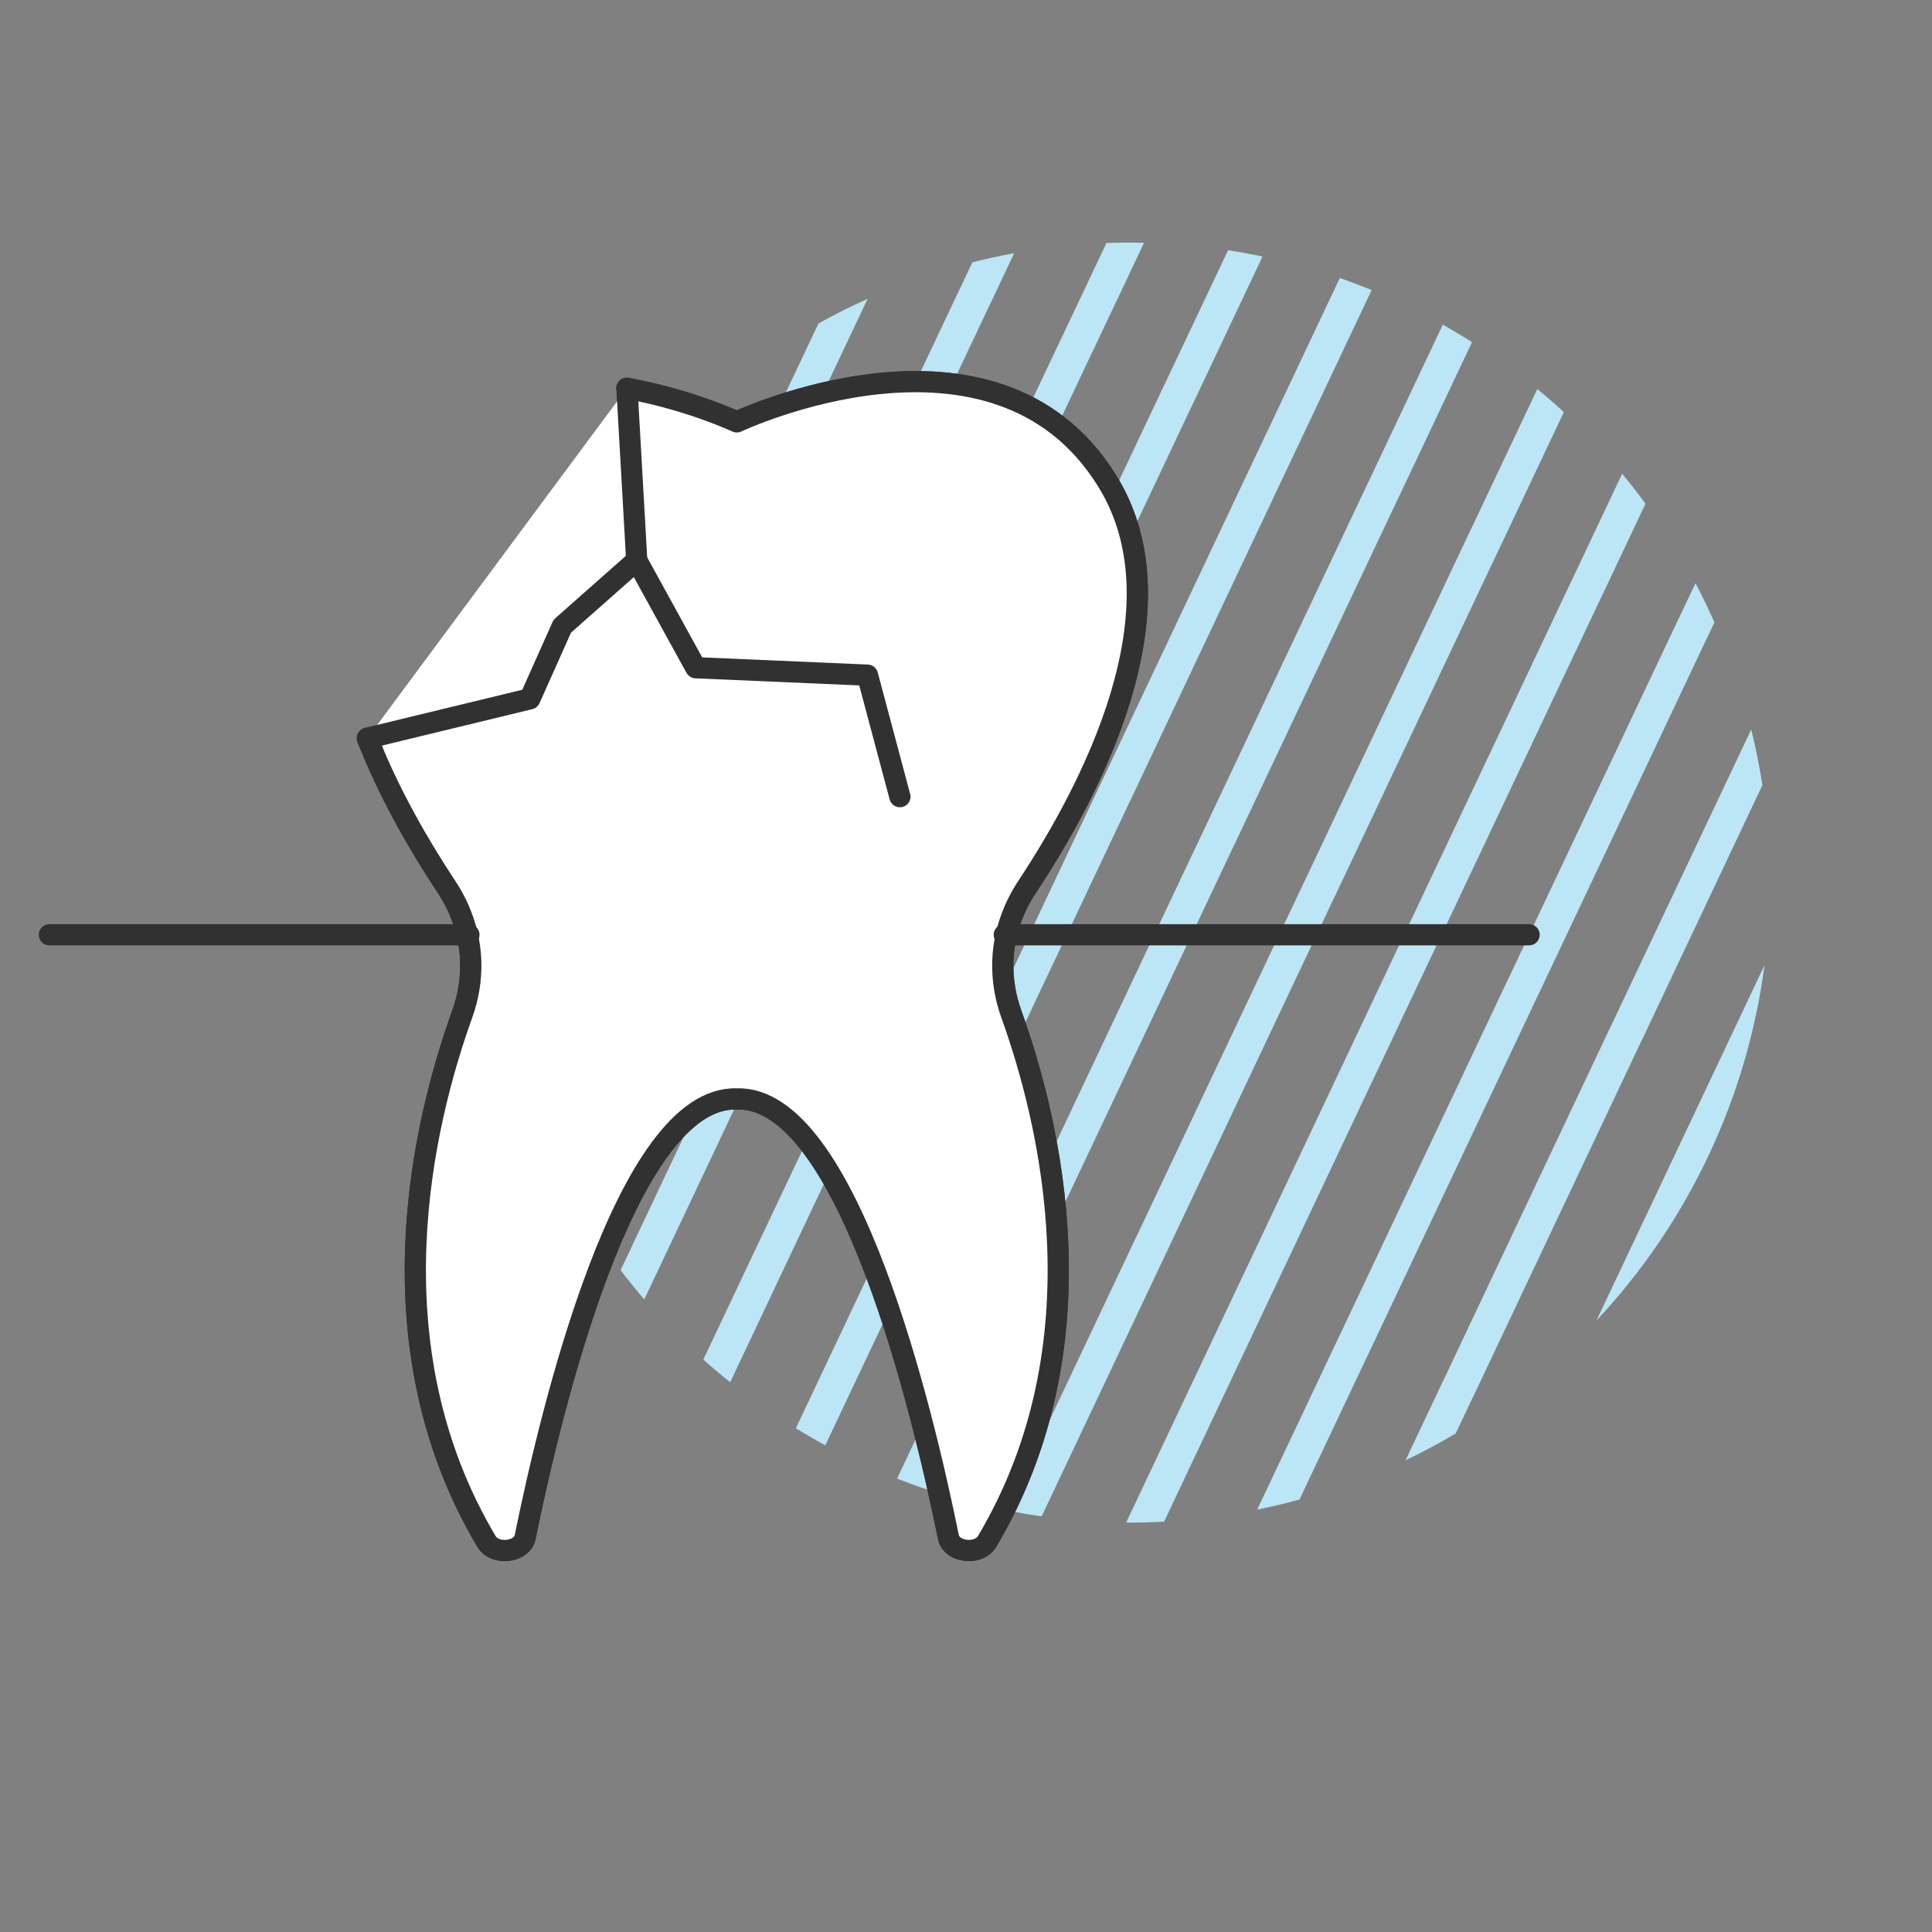 <?xml version="1.0" encoding="utf-8"?>
<!-- Generator: Adobe Illustrator 25.4.1, SVG Export Plug-In . SVG Version: 6.00 Build 0)  -->
<svg version="1.1" xmlns="http://www.w3.org/2000/svg" xmlns:xlink="http://www.w3.org/1999/xlink" x="0px" y="0px"
	 viewBox="0 0 163.94 163.94" style="enable-background:new 0 0 163.94 163.94;" xml:space="preserve">
<rect x="0" y="0" width="163.94" height="163.94" fill="#808080" stroke="none"/>
<style type="text/css">
	.restoration-st0{fill:#bce6f6;}
	.restoration-st1{fill:#FFFFFF;stroke:#313131;stroke-width:1.8;stroke-linecap:round;stroke-linejoin:round;stroke-miterlimit:10;}
</style>
<g id="Layer_20_copy_3">
	<g>
		<path class="restoration-st0" d="M47.16,81.31l0.05-0.1l14.01-29.63l0.05-0.1l0.05-0.1l12.3-26.02c-1.43,0.64-2.82,1.34-4.17,2.09l-10.73,22.7
			l-0.05,0.1l-0.05,0.1L44.61,79.98l-0.05,0.1l-0.05,0.1l-2.07,4.39c0.28,1.52,0.62,3.04,1.03,4.55l3.64-7.7L47.16,81.31z"/>
		<path class="restoration-st0" d="M52.61,47.37l0.05-0.1l5.35-11.32c-2.81,2.73-5.29,5.74-7.43,8.98l-0.53,1.11l-0.05,0.1l-0.05,0.1
			l-5.98,12.65c-1.14,3.7-1.89,7.53-2.23,11.43l10.8-22.85L52.61,47.37z"/>
		<path class="restoration-st0" d="M145.33,91.21l-0.05,0.1l-9.81,20.74c7.78-8.3,12.78-18.88,14.26-30.16l-4.35,9.21L145.33,91.21z"/>
		<path class="restoration-st0" d="M116.49,114.09l0.05-0.1l14.01-29.63l0.05-0.1l0.05-0.1l14.01-29.63l0.05-0.1l0.05-0.1l0.72-1.52
			c-0.5-1.13-1.04-2.24-1.61-3.32l-1.71,3.61l-0.05,0.1l-0.05,0.1l-14.01,29.63l-0.05,0.1l-0.05,0.1l-14.01,29.63l-0.05,0.1
			l-0.05,0.1l-7.16,15.14c1.2-0.24,2.39-0.53,3.59-0.86l6.17-13.05L116.49,114.09z"/>
		<path class="restoration-st0" d="M99.16,105.89l0.05-0.1l14.01-29.64l0.05-0.1l0.05-0.1l14.01-29.63l0.05-0.1l0.05-0.1l5.27-11.15
			c-0.73-0.68-1.49-1.33-2.25-1.96l-5.62,11.88l-0.05,0.1l-0.05,0.1l-14.01,29.64l-0.05,0.1l-0.05,0.1l-14.01,29.63l-0.05,0.1
			l-0.05,0.1l-11.07,23.41c0.98,0.19,1.96,0.36,2.95,0.5L99.11,106L99.16,105.89z"/>
		<path class="restoration-st0" d="M81.83,97.7l0.05-0.1l14.01-29.63l0.05-0.1l0.05-0.1L110,38.12l0.05-0.1l0.05-0.1l6.29-13.31
			c-0.89-0.36-1.79-0.7-2.7-1.02l-6.19,13.1l-0.05,0.1l-0.05,0.1L93.39,66.52l-0.05,0.1l-0.05,0.1L79.28,96.37l-0.05,0.1l-0.05,0.1
			L67.53,121.2c0.82,0.5,1.65,0.98,2.5,1.44L81.78,97.8L81.83,97.7z"/>
		<path class="restoration-st0" d="M64.49,89.5l0.05-0.1l14.01-29.64l0.05-0.1l0.05-0.1l14.01-29.63l0.05-0.1l0.05-0.1l4.32-9.13
			c-1.06-0.02-2.13-0.02-3.19,0.02l-3.73,7.88l-0.05,0.1l-0.05,0.1L76.05,58.33L76,58.43l-0.05,0.1L61.94,88.17l-0.05,0.1l-0.05,0.1
			l-9.18,19.41c0.65,0.85,1.32,1.68,2.01,2.48l9.77-20.66L64.49,89.5z"/>
		<path class="restoration-st0" d="M125.16,118.19l0.05-0.1l14.01-29.63l0.05-0.1l0.05-0.1l10.23-21.64c-0.25-1.58-0.56-3.15-0.95-4.72
			l-11.89,25.14l-0.05,0.1l-0.05,0.1l-14.01,29.64l-0.05,0.1l-0.05,0.1l-3.23,6.83c1.46-0.7,2.88-1.45,4.25-2.27l1.58-3.33
			L125.16,118.19z"/>
		<path class="restoration-st0" d="M107.82,109.99l0.05-0.1l14.01-29.63l0.05-0.1l0.05-0.1l14.01-29.63l0.05-0.1l0.05-0.1l3.54-7.49
			c-0.64-0.87-1.3-1.72-1.98-2.54l-4.16,8.8l-0.05,0.1l-0.05,0.1l-14.01,29.63l-0.05,0.1l-0.05,0.1l-14.01,29.64l-0.05,0.1
			l-0.05,0.1l-9.61,20.33c1.07,0.01,2.14-0.02,3.22-0.08l8.99-19.02L107.82,109.99z"/>
		<path class="restoration-st0" d="M90.49,101.8l0.05-0.1l14.01-29.63l0.05-0.1l0.05-0.1l14.01-29.63l0.05-0.1l0.05-0.1l6.15-13.01
			c-0.81-0.51-1.64-1.01-2.48-1.48l-6.27,13.26l-0.05,0.1l-0.05,0.1l-14.01,29.64l-0.05,0.1l-0.05,0.1l-14.01,29.63l-0.05,0.1
			l-0.05,0.1l-11.72,24.79c0.9,0.35,1.8,0.68,2.72,0.98l11.6-24.54L90.49,101.8z"/>
		<path class="restoration-st0" d="M73.16,93.6l0.05-0.1l14.01-29.64l0.05-0.1l0.05-0.1l14.01-29.63l0.05-0.1l0.05-0.1l5.7-12.06
			c-0.97-0.21-1.94-0.39-2.92-0.54l-5.38,11.37l-0.05,0.1l-0.05,0.1L84.72,62.43l-0.05,0.1l-0.05,0.1L70.61,92.27l-0.05,0.1
			l-0.05,0.1l-10.83,22.9c0.74,0.66,1.5,1.3,2.28,1.92l11.15-23.59L73.16,93.6z"/>
		<path class="restoration-st0" d="M55.83,85.41l0.05-0.1l14.01-29.63l0.05-0.1l0.05-0.1L84,25.83l0.05-0.1l0.05-0.1l1.96-4.15
			c-1.18,0.22-2.37,0.48-3.55,0.78l-1.01,2.14l-0.05,0.1l-0.05,0.1L67.39,54.23l-0.05,0.1l-0.05,0.1L53.28,84.07l-0.05,0.1
			l-0.05,0.1l-6.46,13.67c0.52,1.1,1.07,2.18,1.65,3.24l7.41-15.68L55.83,85.41z"/>
	</g>
</g>
<g id="Restoration">
	<g>
		<path class="restoration-st1" d="M85.39,79.32c-0.35,1.5-0.39,3.04-0.14,4.56c0.12,0.73,0.31,1.46,0.57,2.18c3.31,9.21,7.87,28.03-2.06,44.74
			c-0.31,0.52-0.93,0.77-1.54,0.77c-0.79,0-1.59-0.4-1.74-1.13c-2.13-10.5-8.52-37.49-17.96-37.19
			c-9.44-0.3-15.83,26.68-17.96,37.19c-0.15,0.73-0.94,1.13-1.74,1.13c-0.61,0-1.23-0.24-1.54-0.77
			c-9.93-16.71-5.37-35.54-2.06-44.74c0.26-0.72,0.45-1.45,0.57-2.18c0.25-1.52,0.21-3.06-0.14-4.56c-0.33-1.42-0.92-2.81-1.79-4.11
			c-2.13-3.22-4.76-7.66-6.68-12.56l0.01,0l13.78-3.34l2.75-6.16l6.31-5.59l-0.82-14.6c5.31,0.96,9.32,2.85,9.32,2.85
			s21.89-10.35,31.41,4.98c6.82,10.91-1.47,26.45-6.75,34.43C86.31,76.51,85.72,77.9,85.39,79.32z"/>
		<path class="restoration-st1" d="M53.2,32.95L53.2,32.95c5.31,0.96,9.32,2.85,9.32,2.85s21.89-10.35,31.41,4.98
			c6.82,10.91-1.47,26.45-6.75,34.43c-0.87,1.31-1.46,2.69-1.79,4.11c-0.35,1.5-0.39,3.04-0.14,4.56c0.12,0.73,0.31,1.46,0.57,2.18
			c3.31,9.21,7.87,28.03-2.06,44.74c-0.31,0.52-0.93,0.77-1.54,0.77c-0.79,0-1.59-0.4-1.74-1.13c-2.13-10.5-8.52-37.49-17.96-37.19
			c-9.44-0.3-15.83,26.68-17.96,37.19c-0.15,0.73-0.94,1.13-1.74,1.13c-0.61,0-1.23-0.24-1.54-0.77
			c-9.93-16.71-5.37-35.54-2.06-44.74c0.26-0.72,0.45-1.45,0.57-2.18c0.25-1.52,0.21-3.06-0.14-4.56c-0.33-1.42-0.92-2.81-1.79-4.11
			c-2.13-3.22-4.76-7.66-6.68-12.56"/>
		<polyline class="restoration-st1" points="31.18,62.64 44.96,59.3 47.71,53.14 54.03,47.55 53.2,32.95 53.2,32.94 		"/>
		<polyline class="restoration-st1" points="54.03,47.55 59.04,56.66 73.61,57.29 76.36,67.6 		"/>
		<polyline class="restoration-st1" points="129.75,79.32 85.39,79.32 85.25,79.32 85.22,79.32 		"/>
		<polyline class="restoration-st1" points="39.79,79.32 39.79,79.32 39.65,79.32 4.19,79.32 		"/>
	</g>
</g>
</svg>
